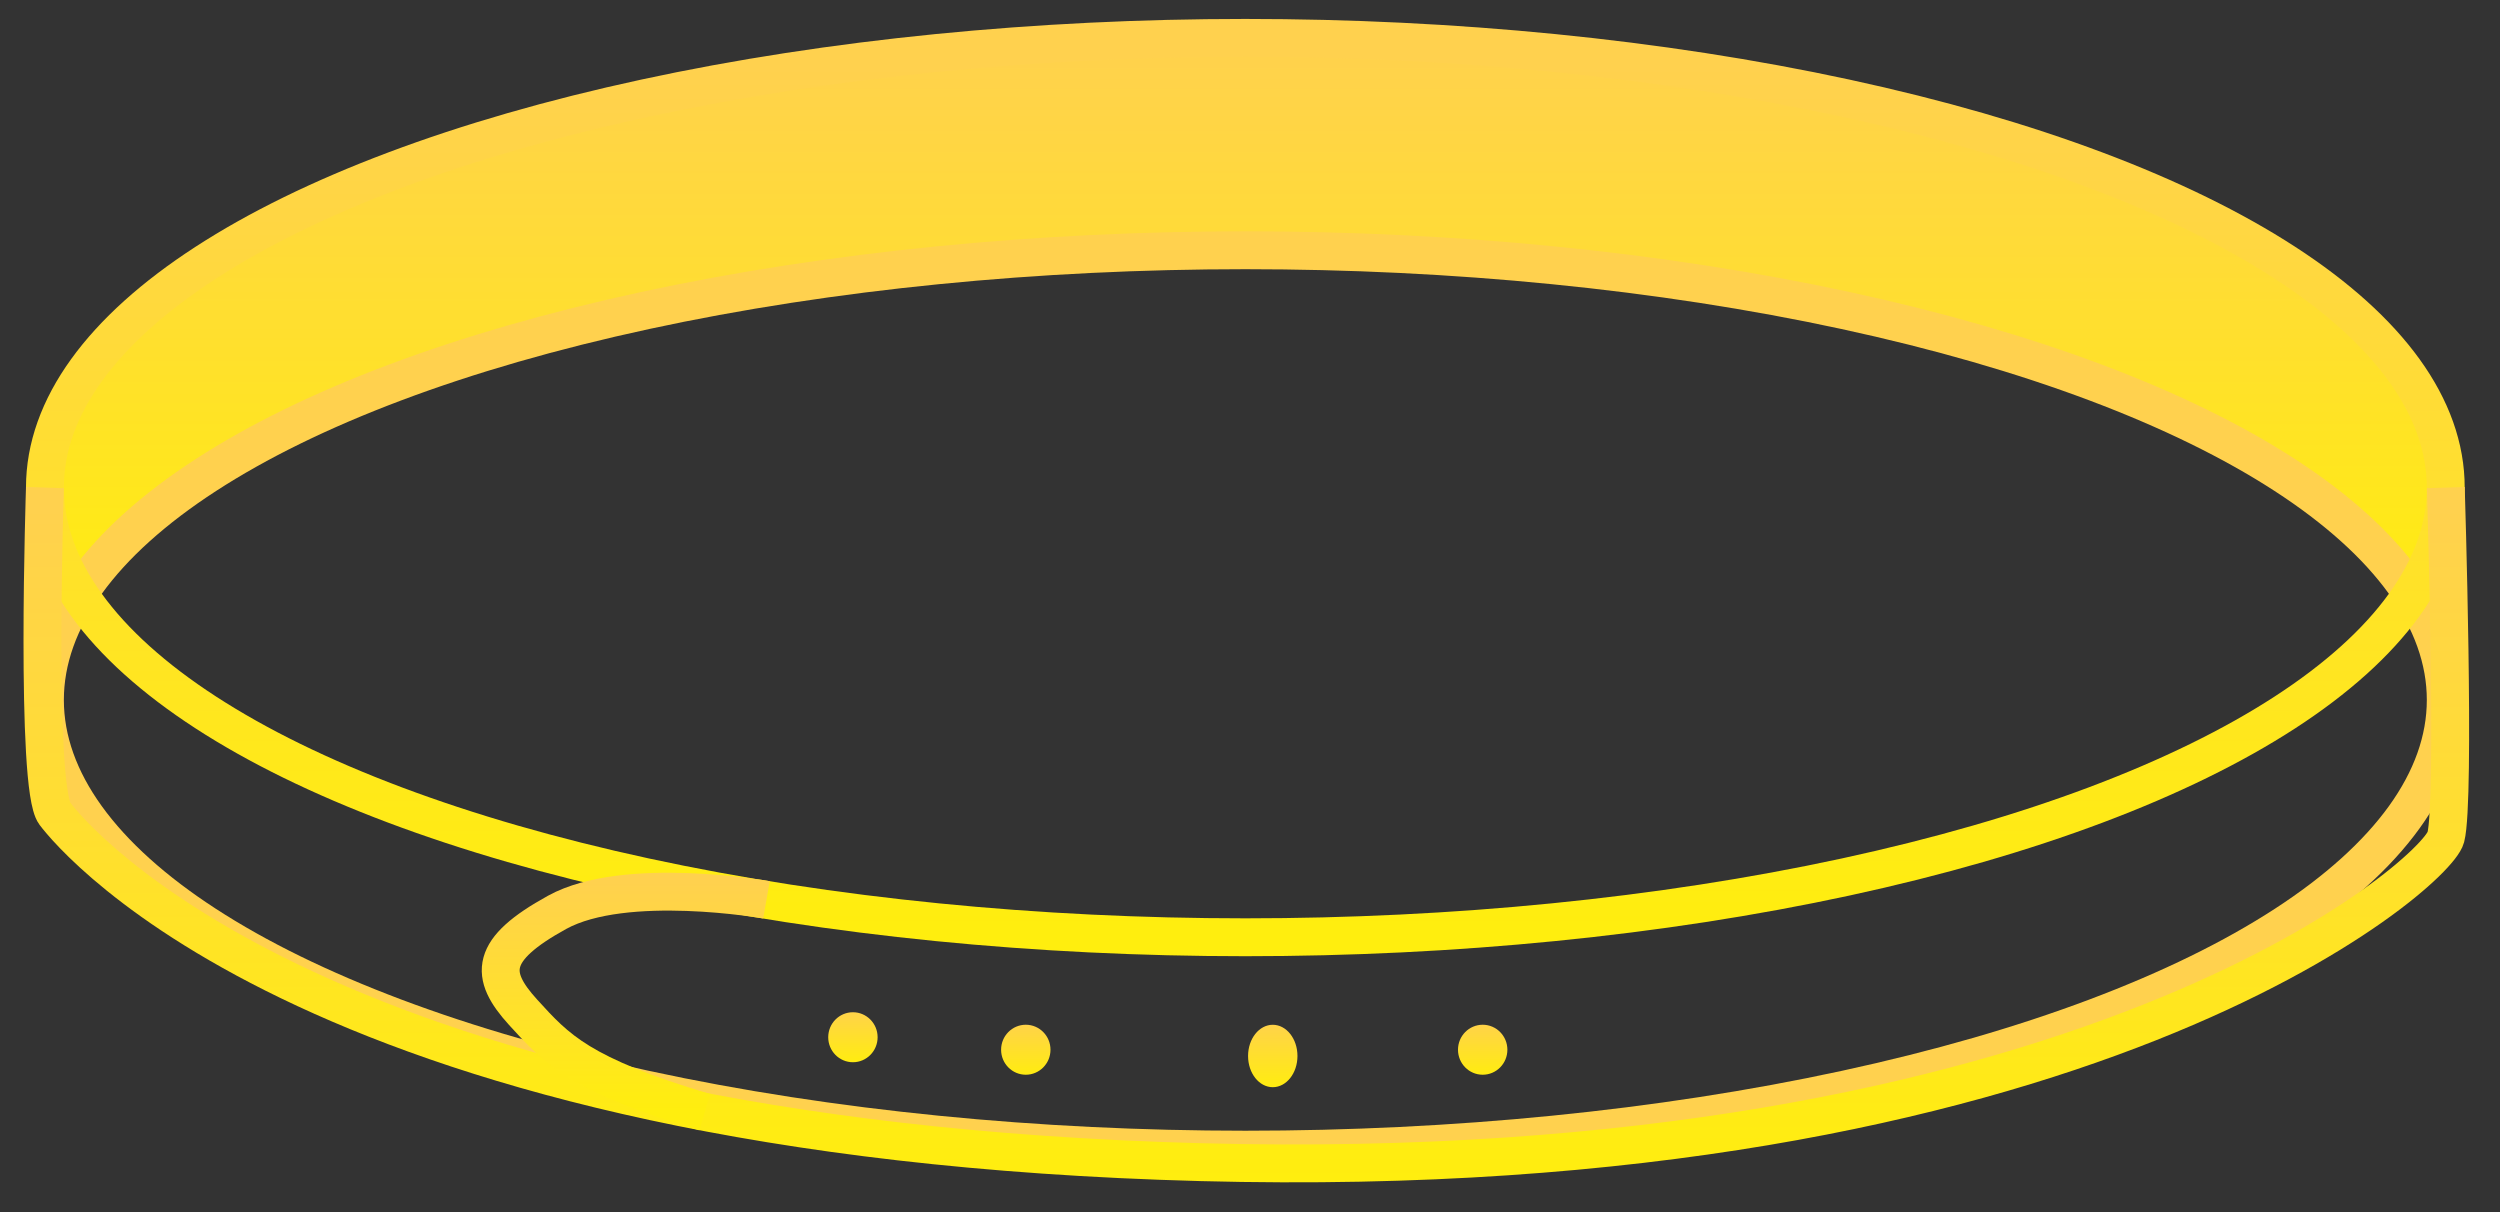 <?xml version="1.0" encoding="UTF-8"?>
<svg width="66px" height="32px" viewBox="0 0 66 32" version="1.1" xmlns="http://www.w3.org/2000/svg" xmlns:xlink="http://www.w3.org/1999/xlink">
    <rect x="0" y="0" width="66" height="32" fill="#333333" stroke="none"/>
    <!-- Generator: Sketch 41.2 (35397) - http://www.bohemiancoding.com/sketch -->
    <title>Group 11</title>
    <desc>Created with Sketch.</desc>
    <defs>
        <linearGradient x1="50%" y1="0%" x2="50%" y2="100%" id="linearGradient-1">
            <stop stop-color="#FFD14E" offset="0%"></stop>
            <stop stop-color="#FFEC11" offset="100%"></stop>
        </linearGradient>
        <linearGradient x1="50%" y1="0.469%" x2="50%" y2="34.342%" id="linearGradient-2">
            <stop stop-color="#FFD14E" offset="0%"></stop>
            <stop stop-color="#FFD14E" offset="100%"></stop>
        </linearGradient>
        <linearGradient x1="50%" y1="2.916%" x2="50%" y2="100%" id="linearGradient-3">
            <stop stop-color="#FFD14E" offset="0%"></stop>
            <stop stop-color="#FFEE0E" offset="100%"></stop>
        </linearGradient>
        <rect id="path-4" x="27.385" y="22.426" width="10.432" height="8.574"></rect>
        <mask id="mask-5" maskContentUnits="userSpaceOnUse" maskUnits="objectBoundingBox" x="0" y="0" width="10.432" height="8.574" fill="white">
            <use xlink:href="#path-4"></use>
        </mask>
        <linearGradient x1="50%" y1="0%" x2="50%" y2="100%" id="linearGradient-6">
            <stop stop-color="#FFD349" offset="0%"></stop>
            <stop stop-color="#FFEC10" offset="100%"></stop>
        </linearGradient>
        <rect id="path-7" x="28.363" y="23.415" width="8.476" height="6.596"></rect>
        <mask id="mask-8" maskContentUnits="userSpaceOnUse" maskUnits="objectBoundingBox" x="0" y="0" width="8.476" height="6.596" fill="white">
            <use xlink:href="#path-7"></use>
        </mask>
        <rect id="path-9" x="27.059" y="26.383" width="5.868" height="0.989"></rect>
        <mask id="mask-10" maskContentUnits="userSpaceOnUse" maskUnits="objectBoundingBox" x="0" y="0" width="5.868" height="1" fill="white">
            <use xlink:href="#path-9"></use>
        </mask>
    </defs>
    <g id="Page-1" stroke="none" stroke-width="1" fill="none" fill-rule="evenodd">
        <g id="Artboard" transform="translate(-552, -174)">
            <g id="Group-11" transform="translate(553, 175)">
                <g id="Group-7" transform="translate(0.186, 0)">
                    <g id="Oval-3">
                        <path d="M62.362,14.872 C63.028,13.914 63.383,12.909 63.383,11.872 C63.383,5.315 49.194,0 31.691,0 C14.189,0 0,5.315 0,11.872 C0,12.909 0.354,13.914 1.02,14.872 C4.568,9.768 16.955,6 31.691,6 C46.428,6 58.815,9.768 62.362,14.872 Z" id="Combined-Shape" fill="url(#linearGradient-1)"></path>
                        <ellipse stroke="url(#linearGradient-2)" cx="31.691" cy="17.479" rx="31.691" ry="11.872"></ellipse>
                    </g>
                    <ellipse id="Oval-3" stroke="url(#linearGradient-3)" cx="31.691" cy="11.872" rx="31.691" ry="11.872"></ellipse>
                </g>
                <use id="Rectangle-2" stroke="url(#linearGradient-3)" mask="url(#mask-5)" stroke-width="2" xlink:href="#path-4"></use>
                <path d="M0.186,11.872 C0.186,11.872 -0.075,19.787 0.447,20.479 C0.969,21.17 7.49,29.066 30.704,29.681 C53.918,30.296 63.308,22.096 63.569,21.106 C63.83,20.117 63.569,11.872 63.569,11.872" id="Path-16" stroke="url(#linearGradient-3)"></path>
                <ellipse id="Oval-9" fill="url(#linearGradient-6)" cx="38.143" cy="26.713" rx="0.652" ry="0.66"></ellipse>
                <ellipse id="Oval-9" fill="url(#linearGradient-6)" cx="21.517" cy="26.383" rx="0.652" ry="0.66"></ellipse>
                <ellipse id="Oval-9" fill="url(#linearGradient-6)" cx="26.081" cy="26.713" rx="0.652" ry="0.66"></ellipse>
                <use id="Rectangle" stroke="url(#linearGradient-3)" mask="url(#mask-8)" stroke-width="2" xlink:href="#path-7"></use>
                <path d="M19.235,22.755 C19.235,22.755 15.507,22.096 13.709,23.085 C11.91,24.074 11.91,24.734 12.809,25.723 C13.709,26.713 14.308,27.372 17.605,28.362" id="Path-17" stroke="url(#linearGradient-3)"></path>
                <ellipse id="Oval-10" fill="url(#linearGradient-6)" cx="32.601" cy="26.878" rx="0.652" ry="0.824"></ellipse>
                <use id="Rectangle-3" stroke="url(#linearGradient-3)" mask="url(#mask-10)" stroke-width="2" fill="#FFFFFF" xlink:href="#path-9"></use>
            </g>
        </g>
    </g>
</svg>
